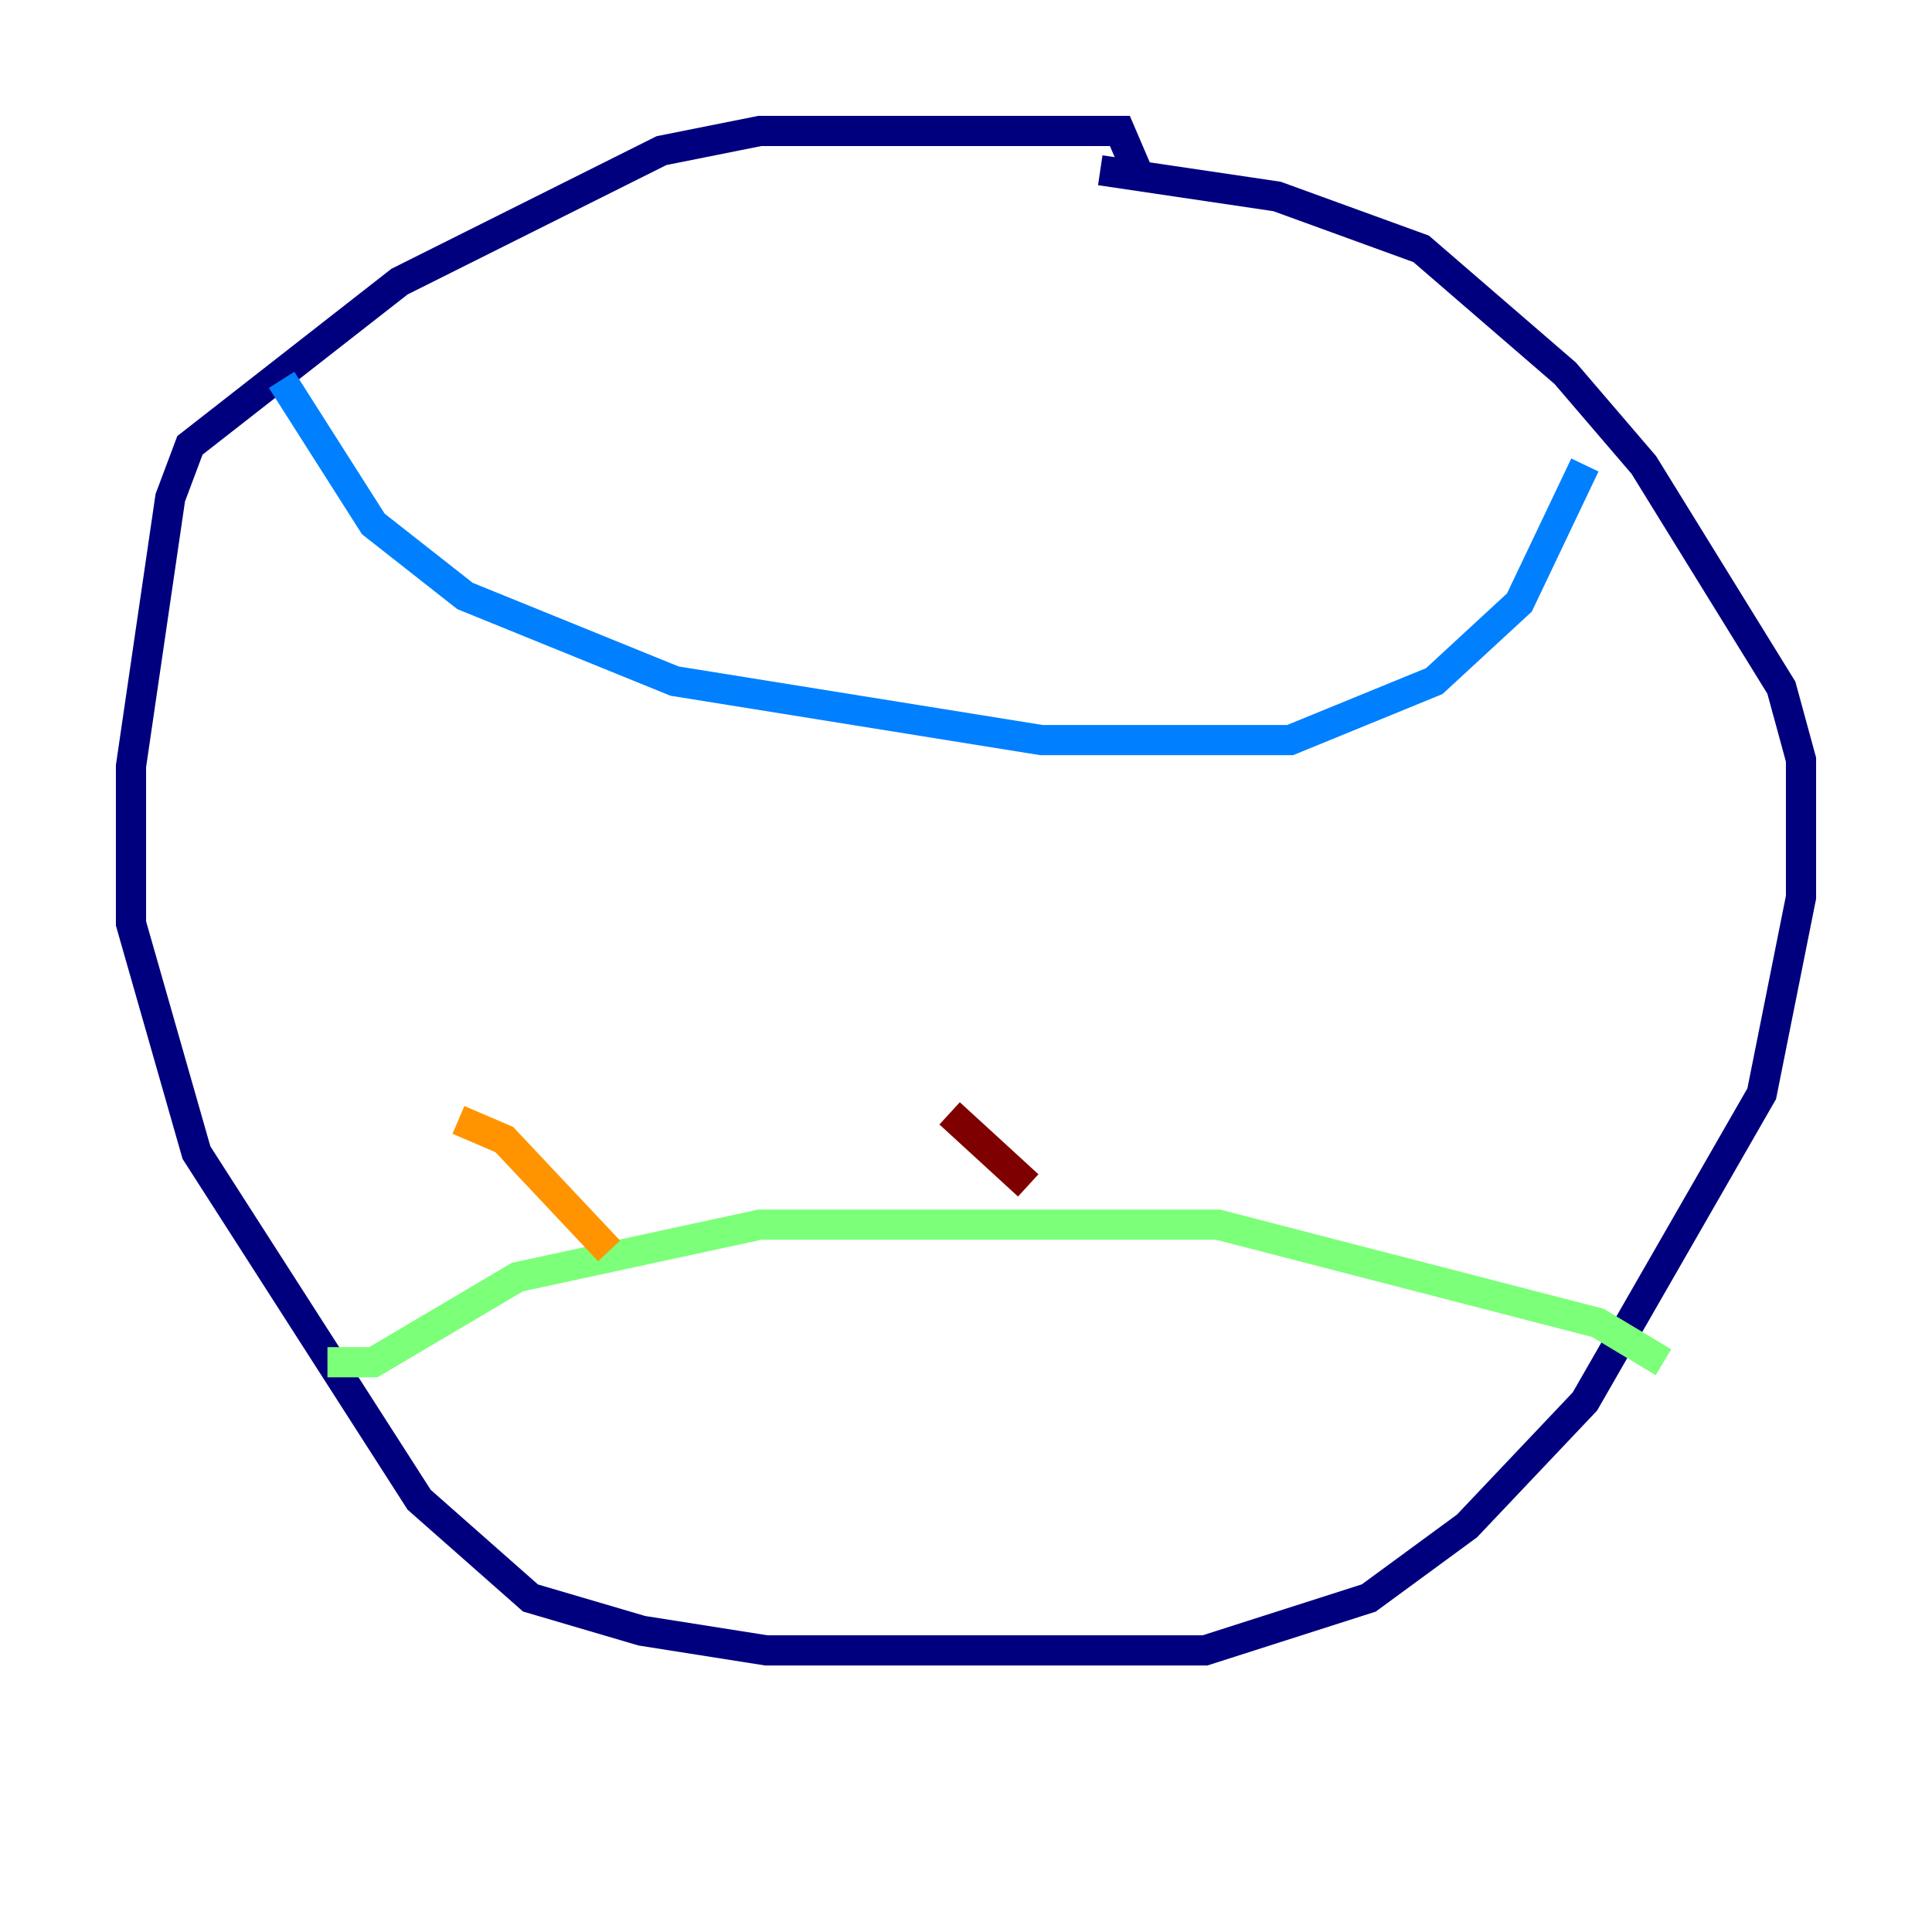<?xml version="1.0" encoding="utf-8" ?>
<svg baseProfile="tiny" height="128" version="1.2" viewBox="0,0,128,128" width="128" xmlns="http://www.w3.org/2000/svg" xmlns:ev="http://www.w3.org/2001/xml-events" xmlns:xlink="http://www.w3.org/1999/xlink"><defs /><polyline fill="none" points="75.498,11.715 74.197,8.678 50.332,8.678 43.824,9.98 26.468,18.658 12.583,29.505 11.281,32.976 8.678,50.766 8.678,61.18 13.017,76.366 27.77,99.363 35.146,105.871 42.522,108.041 50.766,109.342 79.837,109.342 90.685,105.871 97.193,101.098 105.003,92.854 116.719,72.461 119.322,59.444 119.322,50.332 118.02,45.559 108.909,30.807 103.702,24.732 94.156,16.488 84.61,13.017 72.895,11.281" stroke="#00007f" stroke-width="2" /><polyline fill="none" points="18.658,25.166 24.732,34.712 30.807,39.485 44.691,45.125 68.99,49.031 85.478,49.031 95.024,45.125 100.664,39.919 105.003,30.807" stroke="#0080ff" stroke-width="2" /><polyline fill="none" points="21.695,90.251 24.732,90.251 34.278,84.61 50.332,81.139 80.705,81.139 105.871,87.647 110.21,90.251" stroke="#7cff79" stroke-width="2" /><polyline fill="none" points="30.373,74.197 33.41,75.498 40.352,82.875" stroke="#ff9400" stroke-width="2" /><polyline fill="none" points="62.915,73.763 68.122,78.536" stroke="#7f0000" stroke-width="2" /></svg>
